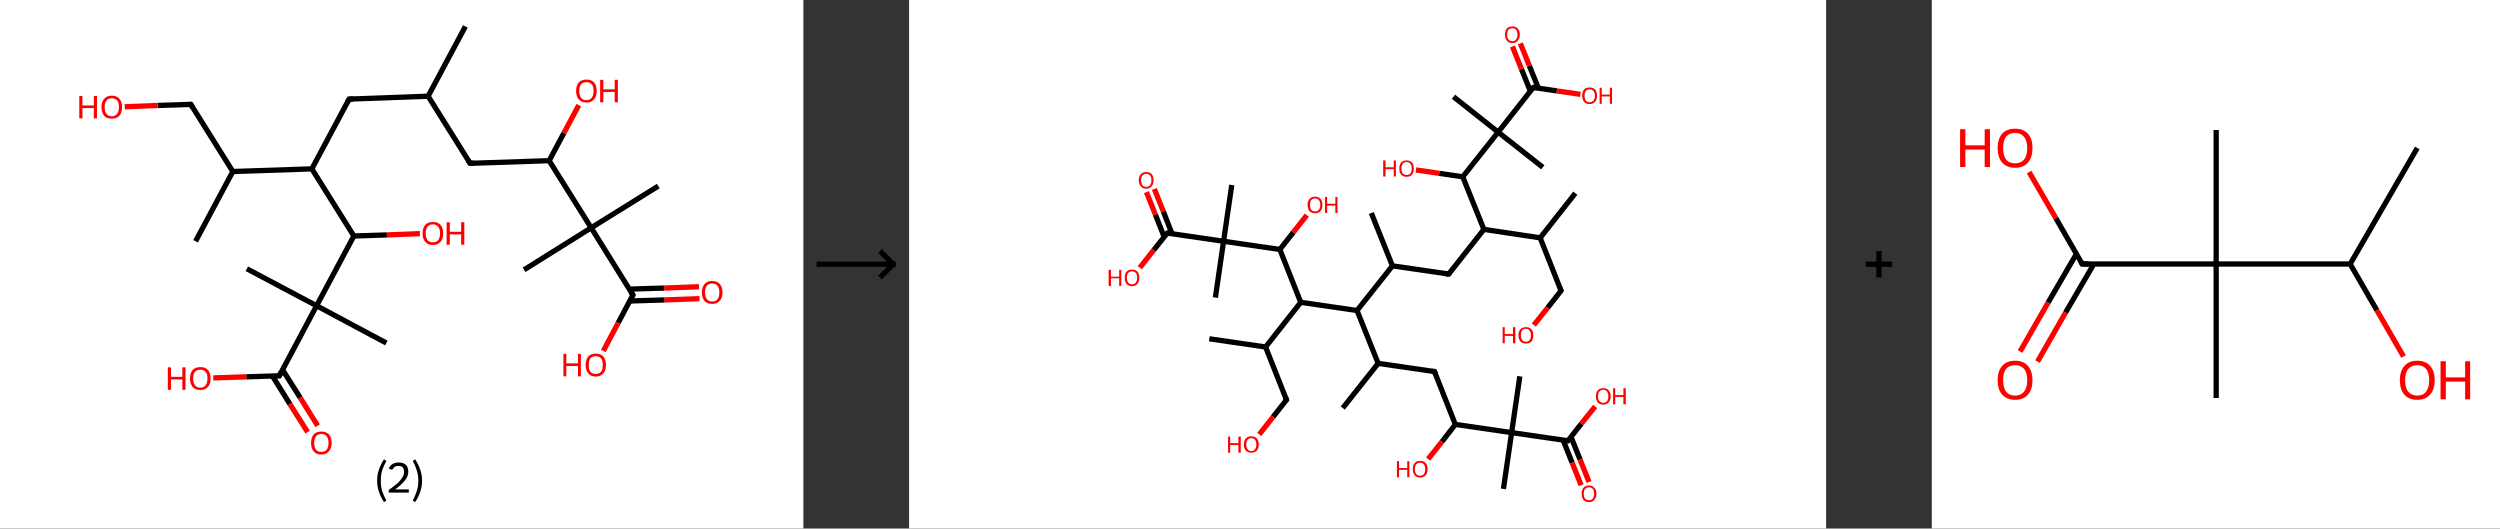 <?xml version='1.0' encoding='ASCII' standalone='yes'?>
<svg xmlns="http://www.w3.org/2000/svg" xmlns:xlink="http://www.w3.org/1999/xlink" version="1.1" width="946.0px" viewBox="0 0 946.0 200.0" height="200.0px">
  <rect x="0" y="0" width="946.0" height="200.0" fill="#333333" stroke="none"/>
  <g>
    <g transform="translate(0, 0) scale(1 1) "><!-- END OF HEADER -->
<rect style="opacity:1.0;fill:#FFFFFF;stroke:none" width="304.0" height="200.0" x="0.0" y="0.0"> </rect>
<path class="bond-0 atom-0 atom-1" d="M 176.1,10.0 L 162.0,36.4" style="fill:none;fill-rule:evenodd;stroke:#000000;stroke-width:2.0px;stroke-linecap:butt;stroke-linejoin:miter;stroke-opacity:1"/>
<path class="bond-1 atom-1 atom-2" d="M 162.0,36.4 L 132.1,37.5" style="fill:none;fill-rule:evenodd;stroke:#000000;stroke-width:2.0px;stroke-linecap:butt;stroke-linejoin:miter;stroke-opacity:1"/>
<path class="bond-2 atom-2 atom-3" d="M 132.1,37.5 L 118.0,63.9" style="fill:none;fill-rule:evenodd;stroke:#000000;stroke-width:2.0px;stroke-linecap:butt;stroke-linejoin:miter;stroke-opacity:1"/>
<path class="bond-3 atom-3 atom-4" d="M 118.0,63.9 L 88.1,64.9" style="fill:none;fill-rule:evenodd;stroke:#000000;stroke-width:2.0px;stroke-linecap:butt;stroke-linejoin:miter;stroke-opacity:1"/>
<path class="bond-4 atom-4 atom-5" d="M 88.1,64.9 L 74.0,91.3" style="fill:none;fill-rule:evenodd;stroke:#000000;stroke-width:2.0px;stroke-linecap:butt;stroke-linejoin:miter;stroke-opacity:1"/>
<path class="bond-5 atom-4 atom-6" d="M 88.1,64.9 L 72.2,39.5" style="fill:none;fill-rule:evenodd;stroke:#000000;stroke-width:2.0px;stroke-linecap:butt;stroke-linejoin:miter;stroke-opacity:1"/>
<path class="bond-6 atom-6 atom-7" d="M 72.2,39.5 L 59.7,39.9" style="fill:none;fill-rule:evenodd;stroke:#000000;stroke-width:2.0px;stroke-linecap:butt;stroke-linejoin:miter;stroke-opacity:1"/>
<path class="bond-6 atom-6 atom-7" d="M 59.7,39.9 L 47.2,40.4" style="fill:none;fill-rule:evenodd;stroke:#FF0000;stroke-width:2.0px;stroke-linecap:butt;stroke-linejoin:miter;stroke-opacity:1"/>
<path class="bond-7 atom-3 atom-8" d="M 118.0,63.9 L 133.9,89.3" style="fill:none;fill-rule:evenodd;stroke:#000000;stroke-width:2.0px;stroke-linecap:butt;stroke-linejoin:miter;stroke-opacity:1"/>
<path class="bond-8 atom-8 atom-9" d="M 133.9,89.3 L 146.4,88.9" style="fill:none;fill-rule:evenodd;stroke:#000000;stroke-width:2.0px;stroke-linecap:butt;stroke-linejoin:miter;stroke-opacity:1"/>
<path class="bond-8 atom-8 atom-9" d="M 146.4,88.9 L 158.9,88.4" style="fill:none;fill-rule:evenodd;stroke:#FF0000;stroke-width:2.0px;stroke-linecap:butt;stroke-linejoin:miter;stroke-opacity:1"/>
<path class="bond-9 atom-8 atom-10" d="M 133.9,89.3 L 119.8,115.7" style="fill:none;fill-rule:evenodd;stroke:#000000;stroke-width:2.0px;stroke-linecap:butt;stroke-linejoin:miter;stroke-opacity:1"/>
<path class="bond-10 atom-10 atom-11" d="M 119.8,115.7 L 93.4,101.7" style="fill:none;fill-rule:evenodd;stroke:#000000;stroke-width:2.0px;stroke-linecap:butt;stroke-linejoin:miter;stroke-opacity:1"/>
<path class="bond-11 atom-10 atom-12" d="M 119.8,115.7 L 146.2,129.8" style="fill:none;fill-rule:evenodd;stroke:#000000;stroke-width:2.0px;stroke-linecap:butt;stroke-linejoin:miter;stroke-opacity:1"/>
<path class="bond-12 atom-10 atom-13" d="M 119.8,115.7 L 105.7,142.2" style="fill:none;fill-rule:evenodd;stroke:#000000;stroke-width:2.0px;stroke-linecap:butt;stroke-linejoin:miter;stroke-opacity:1"/>
<path class="bond-13 atom-13 atom-14" d="M 103.1,142.3 L 109.7,152.9" style="fill:none;fill-rule:evenodd;stroke:#000000;stroke-width:2.0px;stroke-linecap:butt;stroke-linejoin:miter;stroke-opacity:1"/>
<path class="bond-13 atom-13 atom-14" d="M 109.7,152.9 L 116.4,163.5" style="fill:none;fill-rule:evenodd;stroke:#FF0000;stroke-width:2.0px;stroke-linecap:butt;stroke-linejoin:miter;stroke-opacity:1"/>
<path class="bond-13 atom-13 atom-14" d="M 106.9,139.9 L 113.6,150.5" style="fill:none;fill-rule:evenodd;stroke:#000000;stroke-width:2.0px;stroke-linecap:butt;stroke-linejoin:miter;stroke-opacity:1"/>
<path class="bond-13 atom-13 atom-14" d="M 113.6,150.5 L 120.2,161.1" style="fill:none;fill-rule:evenodd;stroke:#FF0000;stroke-width:2.0px;stroke-linecap:butt;stroke-linejoin:miter;stroke-opacity:1"/>
<path class="bond-14 atom-13 atom-15" d="M 105.7,142.2 L 93.2,142.6" style="fill:none;fill-rule:evenodd;stroke:#000000;stroke-width:2.0px;stroke-linecap:butt;stroke-linejoin:miter;stroke-opacity:1"/>
<path class="bond-14 atom-13 atom-15" d="M 93.2,142.6 L 80.7,143.0" style="fill:none;fill-rule:evenodd;stroke:#FF0000;stroke-width:2.0px;stroke-linecap:butt;stroke-linejoin:miter;stroke-opacity:1"/>
<path class="bond-15 atom-1 atom-16" d="M 162.0,36.4 L 177.9,61.8" style="fill:none;fill-rule:evenodd;stroke:#000000;stroke-width:2.0px;stroke-linecap:butt;stroke-linejoin:miter;stroke-opacity:1"/>
<path class="bond-16 atom-16 atom-17" d="M 177.9,61.8 L 207.8,60.8" style="fill:none;fill-rule:evenodd;stroke:#000000;stroke-width:2.0px;stroke-linecap:butt;stroke-linejoin:miter;stroke-opacity:1"/>
<path class="bond-17 atom-17 atom-18" d="M 207.8,60.8 L 213.4,50.3" style="fill:none;fill-rule:evenodd;stroke:#000000;stroke-width:2.0px;stroke-linecap:butt;stroke-linejoin:miter;stroke-opacity:1"/>
<path class="bond-17 atom-17 atom-18" d="M 213.4,50.3 L 219.0,39.8" style="fill:none;fill-rule:evenodd;stroke:#FF0000;stroke-width:2.0px;stroke-linecap:butt;stroke-linejoin:miter;stroke-opacity:1"/>
<path class="bond-18 atom-17 atom-19" d="M 207.8,60.8 L 223.7,86.2" style="fill:none;fill-rule:evenodd;stroke:#000000;stroke-width:2.0px;stroke-linecap:butt;stroke-linejoin:miter;stroke-opacity:1"/>
<path class="bond-19 atom-19 atom-20" d="M 223.7,86.2 L 198.3,102.1" style="fill:none;fill-rule:evenodd;stroke:#000000;stroke-width:2.0px;stroke-linecap:butt;stroke-linejoin:miter;stroke-opacity:1"/>
<path class="bond-20 atom-19 atom-21" d="M 223.7,86.2 L 249.1,70.4" style="fill:none;fill-rule:evenodd;stroke:#000000;stroke-width:2.0px;stroke-linecap:butt;stroke-linejoin:miter;stroke-opacity:1"/>
<path class="bond-21 atom-19 atom-22" d="M 223.7,86.2 L 239.5,111.6" style="fill:none;fill-rule:evenodd;stroke:#000000;stroke-width:2.0px;stroke-linecap:butt;stroke-linejoin:miter;stroke-opacity:1"/>
<path class="bond-22 atom-22 atom-23" d="M 238.3,113.9 L 251.5,113.5" style="fill:none;fill-rule:evenodd;stroke:#000000;stroke-width:2.0px;stroke-linecap:butt;stroke-linejoin:miter;stroke-opacity:1"/>
<path class="bond-22 atom-22 atom-23" d="M 251.5,113.5 L 264.7,113.0" style="fill:none;fill-rule:evenodd;stroke:#FF0000;stroke-width:2.0px;stroke-linecap:butt;stroke-linejoin:miter;stroke-opacity:1"/>
<path class="bond-22 atom-22 atom-23" d="M 238.2,109.4 L 251.3,109.0" style="fill:none;fill-rule:evenodd;stroke:#000000;stroke-width:2.0px;stroke-linecap:butt;stroke-linejoin:miter;stroke-opacity:1"/>
<path class="bond-22 atom-22 atom-23" d="M 251.3,109.0 L 264.5,108.5" style="fill:none;fill-rule:evenodd;stroke:#FF0000;stroke-width:2.0px;stroke-linecap:butt;stroke-linejoin:miter;stroke-opacity:1"/>
<path class="bond-23 atom-22 atom-24" d="M 239.5,111.6 L 233.9,122.2" style="fill:none;fill-rule:evenodd;stroke:#000000;stroke-width:2.0px;stroke-linecap:butt;stroke-linejoin:miter;stroke-opacity:1"/>
<path class="bond-23 atom-22 atom-24" d="M 233.9,122.2 L 228.3,132.8" style="fill:none;fill-rule:evenodd;stroke:#FF0000;stroke-width:2.0px;stroke-linecap:butt;stroke-linejoin:miter;stroke-opacity:1"/>
<path d="M 133.6,37.4 L 132.1,37.5 L 131.4,38.8" style="fill:none;stroke:#000000;stroke-width:2.0px;stroke-linecap:butt;stroke-linejoin:miter;stroke-opacity:1;"/>
<path d="M 73.0,40.8 L 72.2,39.5 L 71.6,39.5" style="fill:none;stroke:#000000;stroke-width:2.0px;stroke-linecap:butt;stroke-linejoin:miter;stroke-opacity:1;"/>
<path d="M 106.4,140.8 L 105.7,142.2 L 105.1,142.2" style="fill:none;stroke:#000000;stroke-width:2.0px;stroke-linecap:butt;stroke-linejoin:miter;stroke-opacity:1;"/>
<path d="M 177.1,60.6 L 177.9,61.8 L 179.4,61.8" style="fill:none;stroke:#000000;stroke-width:2.0px;stroke-linecap:butt;stroke-linejoin:miter;stroke-opacity:1;"/>
<path d="M 238.7,110.4 L 239.5,111.6 L 239.2,112.2" style="fill:none;stroke:#000000;stroke-width:2.0px;stroke-linecap:butt;stroke-linejoin:miter;stroke-opacity:1;"/>
<path class="atom-7" d="M 30.0 36.3 L 31.2 36.3 L 31.2 39.9 L 35.5 39.9 L 35.5 36.3 L 36.7 36.3 L 36.7 44.8 L 35.5 44.8 L 35.5 40.9 L 31.2 40.9 L 31.2 44.8 L 30.0 44.8 L 30.0 36.3 " fill="#FF0000"/>
<path class="atom-7" d="M 38.4 40.5 Q 38.4 38.5, 39.4 37.4 Q 40.4 36.2, 42.3 36.2 Q 44.2 36.2, 45.2 37.4 Q 46.2 38.5, 46.2 40.5 Q 46.2 42.6, 45.2 43.8 Q 44.2 44.9, 42.3 44.9 Q 40.4 44.9, 39.4 43.8 Q 38.4 42.6, 38.4 40.5 M 42.3 44.0 Q 43.6 44.0, 44.3 43.1 Q 45.0 42.2, 45.0 40.5 Q 45.0 38.9, 44.3 38.0 Q 43.6 37.2, 42.3 37.2 Q 41.0 37.2, 40.3 38.0 Q 39.6 38.9, 39.6 40.5 Q 39.6 42.3, 40.3 43.1 Q 41.0 44.0, 42.3 44.0 " fill="#FF0000"/>
<path class="atom-9" d="M 159.9 88.3 Q 159.9 86.3, 160.9 85.1 Q 161.9 84.0, 163.8 84.0 Q 165.7 84.0, 166.7 85.1 Q 167.7 86.3, 167.7 88.3 Q 167.7 90.4, 166.7 91.5 Q 165.7 92.7, 163.8 92.7 Q 161.9 92.7, 160.9 91.5 Q 159.9 90.4, 159.9 88.3 M 163.8 91.7 Q 165.1 91.7, 165.8 90.9 Q 166.5 90.0, 166.5 88.3 Q 166.5 86.6, 165.8 85.8 Q 165.1 84.9, 163.8 84.9 Q 162.5 84.9, 161.8 85.8 Q 161.1 86.6, 161.1 88.3 Q 161.1 90.0, 161.8 90.9 Q 162.5 91.7, 163.8 91.7 " fill="#FF0000"/>
<path class="atom-9" d="M 169.0 84.1 L 170.2 84.1 L 170.2 87.7 L 174.5 87.7 L 174.5 84.1 L 175.7 84.1 L 175.7 92.6 L 174.5 92.6 L 174.5 88.7 L 170.2 88.7 L 170.2 92.6 L 169.0 92.6 L 169.0 84.1 " fill="#FF0000"/>
<path class="atom-14" d="M 117.7 167.6 Q 117.7 165.6, 118.7 164.4 Q 119.7 163.3, 121.6 163.3 Q 123.4 163.3, 124.5 164.4 Q 125.5 165.6, 125.5 167.6 Q 125.5 169.7, 124.4 170.8 Q 123.4 172.0, 121.6 172.0 Q 119.7 172.0, 118.7 170.8 Q 117.7 169.7, 117.7 167.6 M 121.6 171.0 Q 122.9 171.0, 123.6 170.2 Q 124.3 169.3, 124.3 167.6 Q 124.3 165.9, 123.6 165.1 Q 122.9 164.2, 121.6 164.2 Q 120.3 164.2, 119.6 165.1 Q 118.9 165.9, 118.9 167.6 Q 118.9 169.3, 119.6 170.2 Q 120.3 171.0, 121.6 171.0 " fill="#FF0000"/>
<path class="atom-15" d="M 63.5 139.0 L 64.7 139.0 L 64.7 142.6 L 69.0 142.6 L 69.0 139.0 L 70.2 139.0 L 70.2 147.5 L 69.0 147.5 L 69.0 143.6 L 64.7 143.6 L 64.7 147.5 L 63.5 147.5 L 63.5 139.0 " fill="#FF0000"/>
<path class="atom-15" d="M 71.9 143.2 Q 71.9 141.2, 72.9 140.0 Q 73.9 138.9, 75.8 138.9 Q 77.7 138.9, 78.7 140.0 Q 79.7 141.2, 79.7 143.2 Q 79.7 145.3, 78.7 146.4 Q 77.6 147.6, 75.8 147.6 Q 73.9 147.6, 72.9 146.4 Q 71.9 145.3, 71.9 143.2 M 75.8 146.7 Q 77.1 146.7, 77.8 145.8 Q 78.5 144.9, 78.5 143.2 Q 78.5 141.5, 77.8 140.7 Q 77.1 139.9, 75.8 139.9 Q 74.5 139.9, 73.8 140.7 Q 73.1 141.5, 73.1 143.2 Q 73.1 144.9, 73.8 145.8 Q 74.5 146.7, 75.8 146.7 " fill="#FF0000"/>
<path class="atom-18" d="M 218.0 34.4 Q 218.0 32.4, 219.0 31.2 Q 220.0 30.1, 221.9 30.1 Q 223.8 30.1, 224.8 31.2 Q 225.8 32.4, 225.8 34.4 Q 225.8 36.5, 224.8 37.6 Q 223.8 38.8, 221.9 38.8 Q 220.0 38.8, 219.0 37.6 Q 218.0 36.5, 218.0 34.4 M 221.9 37.9 Q 223.2 37.9, 223.9 37.0 Q 224.6 36.1, 224.6 34.4 Q 224.6 32.7, 223.9 31.9 Q 223.2 31.1, 221.9 31.1 Q 220.6 31.1, 219.9 31.9 Q 219.2 32.7, 219.2 34.4 Q 219.2 36.1, 219.9 37.0 Q 220.6 37.9, 221.9 37.9 " fill="#FF0000"/>
<path class="atom-18" d="M 227.1 30.2 L 228.3 30.2 L 228.3 33.8 L 232.6 33.8 L 232.6 30.2 L 233.8 30.2 L 233.8 38.7 L 232.6 38.7 L 232.6 34.8 L 228.3 34.8 L 228.3 38.7 L 227.1 38.7 L 227.1 30.2 " fill="#FF0000"/>
<path class="atom-23" d="M 265.6 110.7 Q 265.6 108.6, 266.6 107.5 Q 267.6 106.3, 269.5 106.3 Q 271.3 106.3, 272.4 107.5 Q 273.4 108.6, 273.4 110.7 Q 273.4 112.7, 272.3 113.9 Q 271.3 115.0, 269.5 115.0 Q 267.6 115.0, 266.6 113.9 Q 265.6 112.7, 265.6 110.7 M 269.5 114.1 Q 270.8 114.1, 271.5 113.2 Q 272.2 112.4, 272.2 110.7 Q 272.2 109.0, 271.5 108.1 Q 270.8 107.3, 269.5 107.3 Q 268.2 107.3, 267.5 108.1 Q 266.8 109.0, 266.8 110.7 Q 266.8 112.4, 267.5 113.2 Q 268.2 114.1, 269.5 114.1 " fill="#FF0000"/>
<path class="atom-24" d="M 213.2 133.9 L 214.3 133.9 L 214.3 137.5 L 218.7 137.5 L 218.7 133.9 L 219.8 133.9 L 219.8 142.4 L 218.7 142.4 L 218.7 138.5 L 214.3 138.5 L 214.3 142.4 L 213.2 142.4 L 213.2 133.9 " fill="#FF0000"/>
<path class="atom-24" d="M 221.6 138.1 Q 221.6 136.1, 222.6 134.9 Q 223.6 133.8, 225.4 133.8 Q 227.3 133.8, 228.3 134.9 Q 229.3 136.1, 229.3 138.1 Q 229.3 140.2, 228.3 141.3 Q 227.3 142.5, 225.4 142.5 Q 223.6 142.5, 222.6 141.3 Q 221.6 140.2, 221.6 138.1 M 225.4 141.5 Q 226.7 141.5, 227.4 140.7 Q 228.1 139.8, 228.1 138.1 Q 228.1 136.4, 227.4 135.6 Q 226.7 134.8, 225.4 134.8 Q 224.2 134.8, 223.4 135.6 Q 222.8 136.4, 222.8 138.1 Q 222.8 139.8, 223.4 140.7 Q 224.2 141.5, 225.4 141.5 " fill="#FF0000"/>
<path class="legend" d="M 142.7 181.9 Q 142.7 179.6, 143.4 177.7 Q 144.0 175.8, 145.3 173.8 L 146.2 174.4 Q 145.2 176.3, 144.6 178.0 Q 144.1 179.7, 144.1 181.9 Q 144.1 184.0, 144.6 185.8 Q 145.2 187.5, 146.2 189.4 L 145.3 190.0 Q 144.0 188.0, 143.4 186.1 Q 142.7 184.2, 142.7 181.9 " fill="#000000"/>
<path class="legend" d="M 147.1 177.3 Q 147.6 176.2, 148.5 175.6 Q 149.5 175.0, 150.9 175.0 Q 152.6 175.0, 153.6 175.9 Q 154.5 176.8, 154.5 178.5 Q 154.5 180.2, 153.3 181.7 Q 152.1 183.3, 149.5 185.2 L 154.7 185.2 L 154.7 186.4 L 147.1 186.4 L 147.1 185.4 Q 149.2 183.9, 150.5 182.8 Q 151.7 181.6, 152.3 180.6 Q 152.9 179.6, 152.9 178.6 Q 152.9 177.5, 152.4 176.9 Q 151.9 176.3, 150.9 176.3 Q 150.0 176.3, 149.4 176.6 Q 148.8 177.0, 148.4 177.8 L 147.1 177.3 " fill="#000000"/>
<path class="legend" d="M 159.7 181.9 Q 159.7 184.2, 159.0 186.1 Q 158.4 188.0, 157.1 190.0 L 156.2 189.4 Q 157.2 187.5, 157.7 185.8 Q 158.3 184.0, 158.3 181.9 Q 158.3 179.7, 157.7 178.0 Q 157.2 176.3, 156.2 174.4 L 157.1 173.8 Q 158.4 175.8, 159.0 177.7 Q 159.7 179.6, 159.7 181.9 " fill="#000000"/>
</g>
    <g transform="translate(304.0, 0) scale(1 1) "><line x1="5" y1="100" x2="35" y2="100" style="stroke:rgb(0,0,0);stroke-width:2"/>
  <line x1="34" y1="100" x2="29" y2="95" style="stroke:rgb(0,0,0);stroke-width:2"/>
  <line x1="34" y1="100" x2="29" y2="105" style="stroke:rgb(0,0,0);stroke-width:2"/>
</g>
    <g transform="translate(344.0, 0) scale(1 1) "><!-- END OF HEADER -->
<rect style="opacity:1.0;fill:#FFFFFF;stroke:none" width="347.0" height="200.0" x="0.0" y="0.0"> </rect>
<path class="bond-0 atom-0 atom-1" d="M 252.1,73.1 L 238.8,90.0" style="fill:none;fill-rule:evenodd;stroke:#000000;stroke-width:2.0px;stroke-linecap:butt;stroke-linejoin:miter;stroke-opacity:1"/>
<path class="bond-1 atom-1 atom-2" d="M 238.8,90.0 L 246.7,110.0" style="fill:none;fill-rule:evenodd;stroke:#000000;stroke-width:2.0px;stroke-linecap:butt;stroke-linejoin:miter;stroke-opacity:1"/>
<path class="bond-2 atom-2 atom-3" d="M 246.7,110.0 L 241.6,116.5" style="fill:none;fill-rule:evenodd;stroke:#000000;stroke-width:2.0px;stroke-linecap:butt;stroke-linejoin:miter;stroke-opacity:1"/>
<path class="bond-2 atom-2 atom-3" d="M 241.6,116.5 L 236.4,123.0" style="fill:none;fill-rule:evenodd;stroke:#FF0000;stroke-width:2.0px;stroke-linecap:butt;stroke-linejoin:miter;stroke-opacity:1"/>
<path class="bond-3 atom-1 atom-4" d="M 238.8,90.0 L 217.5,86.8" style="fill:none;fill-rule:evenodd;stroke:#000000;stroke-width:2.0px;stroke-linecap:butt;stroke-linejoin:miter;stroke-opacity:1"/>
<path class="bond-4 atom-4 atom-5" d="M 217.5,86.8 L 204.2,103.7" style="fill:none;fill-rule:evenodd;stroke:#000000;stroke-width:2.0px;stroke-linecap:butt;stroke-linejoin:miter;stroke-opacity:1"/>
<path class="bond-5 atom-5 atom-6" d="M 204.2,103.7 L 182.9,100.6" style="fill:none;fill-rule:evenodd;stroke:#000000;stroke-width:2.0px;stroke-linecap:butt;stroke-linejoin:miter;stroke-opacity:1"/>
<path class="bond-6 atom-6 atom-7" d="M 182.9,100.6 L 174.9,80.6" style="fill:none;fill-rule:evenodd;stroke:#000000;stroke-width:2.0px;stroke-linecap:butt;stroke-linejoin:miter;stroke-opacity:1"/>
<path class="bond-7 atom-6 atom-8" d="M 182.9,100.6 L 169.5,117.5" style="fill:none;fill-rule:evenodd;stroke:#000000;stroke-width:2.0px;stroke-linecap:butt;stroke-linejoin:miter;stroke-opacity:1"/>
<path class="bond-8 atom-8 atom-9" d="M 169.5,117.5 L 177.5,137.5" style="fill:none;fill-rule:evenodd;stroke:#000000;stroke-width:2.0px;stroke-linecap:butt;stroke-linejoin:miter;stroke-opacity:1"/>
<path class="bond-9 atom-9 atom-10" d="M 177.5,137.5 L 164.1,154.4" style="fill:none;fill-rule:evenodd;stroke:#000000;stroke-width:2.0px;stroke-linecap:butt;stroke-linejoin:miter;stroke-opacity:1"/>
<path class="bond-10 atom-9 atom-11" d="M 177.5,137.5 L 198.8,140.6" style="fill:none;fill-rule:evenodd;stroke:#000000;stroke-width:2.0px;stroke-linecap:butt;stroke-linejoin:miter;stroke-opacity:1"/>
<path class="bond-11 atom-11 atom-12" d="M 198.8,140.6 L 206.7,160.6" style="fill:none;fill-rule:evenodd;stroke:#000000;stroke-width:2.0px;stroke-linecap:butt;stroke-linejoin:miter;stroke-opacity:1"/>
<path class="bond-12 atom-12 atom-13" d="M 206.7,160.6 L 201.6,167.2" style="fill:none;fill-rule:evenodd;stroke:#000000;stroke-width:2.0px;stroke-linecap:butt;stroke-linejoin:miter;stroke-opacity:1"/>
<path class="bond-12 atom-12 atom-13" d="M 201.6,167.2 L 196.4,173.7" style="fill:none;fill-rule:evenodd;stroke:#FF0000;stroke-width:2.0px;stroke-linecap:butt;stroke-linejoin:miter;stroke-opacity:1"/>
<path class="bond-13 atom-12 atom-14" d="M 206.7,160.6 L 228.0,163.7" style="fill:none;fill-rule:evenodd;stroke:#000000;stroke-width:2.0px;stroke-linecap:butt;stroke-linejoin:miter;stroke-opacity:1"/>
<path class="bond-14 atom-14 atom-15" d="M 228.0,163.7 L 231.1,142.4" style="fill:none;fill-rule:evenodd;stroke:#000000;stroke-width:2.0px;stroke-linecap:butt;stroke-linejoin:miter;stroke-opacity:1"/>
<path class="bond-15 atom-14 atom-16" d="M 228.0,163.7 L 224.9,185.0" style="fill:none;fill-rule:evenodd;stroke:#000000;stroke-width:2.0px;stroke-linecap:butt;stroke-linejoin:miter;stroke-opacity:1"/>
<path class="bond-16 atom-14 atom-17" d="M 228.0,163.7 L 249.3,166.8" style="fill:none;fill-rule:evenodd;stroke:#000000;stroke-width:2.0px;stroke-linecap:butt;stroke-linejoin:miter;stroke-opacity:1"/>
<path class="bond-17 atom-17 atom-18" d="M 247.5,166.6 L 250.9,175.1" style="fill:none;fill-rule:evenodd;stroke:#000000;stroke-width:2.0px;stroke-linecap:butt;stroke-linejoin:miter;stroke-opacity:1"/>
<path class="bond-17 atom-17 atom-18" d="M 250.9,175.1 L 254.3,183.6" style="fill:none;fill-rule:evenodd;stroke:#FF0000;stroke-width:2.0px;stroke-linecap:butt;stroke-linejoin:miter;stroke-opacity:1"/>
<path class="bond-17 atom-17 atom-18" d="M 250.5,165.4 L 253.9,173.9" style="fill:none;fill-rule:evenodd;stroke:#000000;stroke-width:2.0px;stroke-linecap:butt;stroke-linejoin:miter;stroke-opacity:1"/>
<path class="bond-17 atom-17 atom-18" d="M 253.9,173.9 L 257.3,182.4" style="fill:none;fill-rule:evenodd;stroke:#FF0000;stroke-width:2.0px;stroke-linecap:butt;stroke-linejoin:miter;stroke-opacity:1"/>
<path class="bond-18 atom-17 atom-19" d="M 249.3,166.8 L 254.4,160.3" style="fill:none;fill-rule:evenodd;stroke:#000000;stroke-width:2.0px;stroke-linecap:butt;stroke-linejoin:miter;stroke-opacity:1"/>
<path class="bond-18 atom-17 atom-19" d="M 254.4,160.3 L 259.6,153.8" style="fill:none;fill-rule:evenodd;stroke:#FF0000;stroke-width:2.0px;stroke-linecap:butt;stroke-linejoin:miter;stroke-opacity:1"/>
<path class="bond-19 atom-8 atom-20" d="M 169.5,117.5 L 148.2,114.4" style="fill:none;fill-rule:evenodd;stroke:#000000;stroke-width:2.0px;stroke-linecap:butt;stroke-linejoin:miter;stroke-opacity:1"/>
<path class="bond-20 atom-20 atom-21" d="M 148.2,114.4 L 134.9,131.3" style="fill:none;fill-rule:evenodd;stroke:#000000;stroke-width:2.0px;stroke-linecap:butt;stroke-linejoin:miter;stroke-opacity:1"/>
<path class="bond-21 atom-21 atom-22" d="M 134.9,131.3 L 113.6,128.2" style="fill:none;fill-rule:evenodd;stroke:#000000;stroke-width:2.0px;stroke-linecap:butt;stroke-linejoin:miter;stroke-opacity:1"/>
<path class="bond-22 atom-21 atom-23" d="M 134.9,131.3 L 142.8,151.3" style="fill:none;fill-rule:evenodd;stroke:#000000;stroke-width:2.0px;stroke-linecap:butt;stroke-linejoin:miter;stroke-opacity:1"/>
<path class="bond-23 atom-23 atom-24" d="M 142.8,151.3 L 137.7,157.8" style="fill:none;fill-rule:evenodd;stroke:#000000;stroke-width:2.0px;stroke-linecap:butt;stroke-linejoin:miter;stroke-opacity:1"/>
<path class="bond-23 atom-23 atom-24" d="M 137.7,157.8 L 132.5,164.4" style="fill:none;fill-rule:evenodd;stroke:#FF0000;stroke-width:2.0px;stroke-linecap:butt;stroke-linejoin:miter;stroke-opacity:1"/>
<path class="bond-24 atom-20 atom-25" d="M 148.2,114.4 L 140.3,94.4" style="fill:none;fill-rule:evenodd;stroke:#000000;stroke-width:2.0px;stroke-linecap:butt;stroke-linejoin:miter;stroke-opacity:1"/>
<path class="bond-25 atom-25 atom-26" d="M 140.3,94.4 L 145.4,87.9" style="fill:none;fill-rule:evenodd;stroke:#000000;stroke-width:2.0px;stroke-linecap:butt;stroke-linejoin:miter;stroke-opacity:1"/>
<path class="bond-25 atom-25 atom-26" d="M 145.4,87.9 L 150.5,81.4" style="fill:none;fill-rule:evenodd;stroke:#FF0000;stroke-width:2.0px;stroke-linecap:butt;stroke-linejoin:miter;stroke-opacity:1"/>
<path class="bond-26 atom-25 atom-27" d="M 140.3,94.4 L 119.0,91.3" style="fill:none;fill-rule:evenodd;stroke:#000000;stroke-width:2.0px;stroke-linecap:butt;stroke-linejoin:miter;stroke-opacity:1"/>
<path class="bond-27 atom-27 atom-28" d="M 119.0,91.3 L 115.9,112.6" style="fill:none;fill-rule:evenodd;stroke:#000000;stroke-width:2.0px;stroke-linecap:butt;stroke-linejoin:miter;stroke-opacity:1"/>
<path class="bond-28 atom-27 atom-29" d="M 119.0,91.3 L 122.1,70.0" style="fill:none;fill-rule:evenodd;stroke:#000000;stroke-width:2.0px;stroke-linecap:butt;stroke-linejoin:miter;stroke-opacity:1"/>
<path class="bond-29 atom-27 atom-30" d="M 119.0,91.3 L 97.7,88.2" style="fill:none;fill-rule:evenodd;stroke:#000000;stroke-width:2.0px;stroke-linecap:butt;stroke-linejoin:miter;stroke-opacity:1"/>
<path class="bond-30 atom-30 atom-31" d="M 99.5,88.5 L 96.2,80.0" style="fill:none;fill-rule:evenodd;stroke:#000000;stroke-width:2.0px;stroke-linecap:butt;stroke-linejoin:miter;stroke-opacity:1"/>
<path class="bond-30 atom-30 atom-31" d="M 96.2,80.0 L 92.8,71.5" style="fill:none;fill-rule:evenodd;stroke:#FF0000;stroke-width:2.0px;stroke-linecap:butt;stroke-linejoin:miter;stroke-opacity:1"/>
<path class="bond-30 atom-30 atom-31" d="M 96.5,89.6 L 93.2,81.2" style="fill:none;fill-rule:evenodd;stroke:#000000;stroke-width:2.0px;stroke-linecap:butt;stroke-linejoin:miter;stroke-opacity:1"/>
<path class="bond-30 atom-30 atom-31" d="M 93.2,81.2 L 89.8,72.7" style="fill:none;fill-rule:evenodd;stroke:#FF0000;stroke-width:2.0px;stroke-linecap:butt;stroke-linejoin:miter;stroke-opacity:1"/>
<path class="bond-31 atom-30 atom-32" d="M 97.7,88.2 L 92.5,94.7" style="fill:none;fill-rule:evenodd;stroke:#000000;stroke-width:2.0px;stroke-linecap:butt;stroke-linejoin:miter;stroke-opacity:1"/>
<path class="bond-31 atom-30 atom-32" d="M 92.5,94.7 L 87.3,101.3" style="fill:none;fill-rule:evenodd;stroke:#FF0000;stroke-width:2.0px;stroke-linecap:butt;stroke-linejoin:miter;stroke-opacity:1"/>
<path class="bond-32 atom-4 atom-33" d="M 217.5,86.8 L 209.5,66.9" style="fill:none;fill-rule:evenodd;stroke:#000000;stroke-width:2.0px;stroke-linecap:butt;stroke-linejoin:miter;stroke-opacity:1"/>
<path class="bond-33 atom-33 atom-34" d="M 209.5,66.9 L 200.6,65.6" style="fill:none;fill-rule:evenodd;stroke:#000000;stroke-width:2.0px;stroke-linecap:butt;stroke-linejoin:miter;stroke-opacity:1"/>
<path class="bond-33 atom-33 atom-34" d="M 200.6,65.6 L 191.8,64.3" style="fill:none;fill-rule:evenodd;stroke:#FF0000;stroke-width:2.0px;stroke-linecap:butt;stroke-linejoin:miter;stroke-opacity:1"/>
<path class="bond-34 atom-33 atom-35" d="M 209.5,66.9 L 222.9,50.0" style="fill:none;fill-rule:evenodd;stroke:#000000;stroke-width:2.0px;stroke-linecap:butt;stroke-linejoin:miter;stroke-opacity:1"/>
<path class="bond-35 atom-35 atom-36" d="M 222.9,50.0 L 206.0,36.6" style="fill:none;fill-rule:evenodd;stroke:#000000;stroke-width:2.0px;stroke-linecap:butt;stroke-linejoin:miter;stroke-opacity:1"/>
<path class="bond-36 atom-35 atom-37" d="M 222.9,50.0 L 239.8,63.3" style="fill:none;fill-rule:evenodd;stroke:#000000;stroke-width:2.0px;stroke-linecap:butt;stroke-linejoin:miter;stroke-opacity:1"/>
<path class="bond-37 atom-35 atom-38" d="M 222.9,50.0 L 236.2,33.1" style="fill:none;fill-rule:evenodd;stroke:#000000;stroke-width:2.0px;stroke-linecap:butt;stroke-linejoin:miter;stroke-opacity:1"/>
<path class="bond-38 atom-38 atom-39" d="M 238.1,33.3 L 234.7,24.9" style="fill:none;fill-rule:evenodd;stroke:#000000;stroke-width:2.0px;stroke-linecap:butt;stroke-linejoin:miter;stroke-opacity:1"/>
<path class="bond-38 atom-38 atom-39" d="M 234.7,24.9 L 231.3,16.4" style="fill:none;fill-rule:evenodd;stroke:#FF0000;stroke-width:2.0px;stroke-linecap:butt;stroke-linejoin:miter;stroke-opacity:1"/>
<path class="bond-38 atom-38 atom-39" d="M 235.1,34.5 L 231.7,26.1" style="fill:none;fill-rule:evenodd;stroke:#000000;stroke-width:2.0px;stroke-linecap:butt;stroke-linejoin:miter;stroke-opacity:1"/>
<path class="bond-38 atom-38 atom-39" d="M 231.7,26.1 L 228.3,17.6" style="fill:none;fill-rule:evenodd;stroke:#FF0000;stroke-width:2.0px;stroke-linecap:butt;stroke-linejoin:miter;stroke-opacity:1"/>
<path class="bond-39 atom-38 atom-40" d="M 236.2,33.1 L 245.1,34.4" style="fill:none;fill-rule:evenodd;stroke:#000000;stroke-width:2.0px;stroke-linecap:butt;stroke-linejoin:miter;stroke-opacity:1"/>
<path class="bond-39 atom-38 atom-40" d="M 245.1,34.4 L 254.0,35.7" style="fill:none;fill-rule:evenodd;stroke:#FF0000;stroke-width:2.0px;stroke-linecap:butt;stroke-linejoin:miter;stroke-opacity:1"/>
<path d="M 246.3,109.0 L 246.7,110.0 L 246.5,110.3" style="fill:none;stroke:#000000;stroke-width:2.0px;stroke-linecap:butt;stroke-linejoin:miter;stroke-opacity:1;"/>
<path d="M 204.8,102.9 L 204.2,103.7 L 203.1,103.6" style="fill:none;stroke:#000000;stroke-width:2.0px;stroke-linecap:butt;stroke-linejoin:miter;stroke-opacity:1;"/>
<path d="M 197.7,140.5 L 198.8,140.6 L 199.2,141.6" style="fill:none;stroke:#000000;stroke-width:2.0px;stroke-linecap:butt;stroke-linejoin:miter;stroke-opacity:1;"/>
<path d="M 248.2,166.7 L 249.3,166.8 L 249.6,166.5" style="fill:none;stroke:#000000;stroke-width:2.0px;stroke-linecap:butt;stroke-linejoin:miter;stroke-opacity:1;"/>
<path d="M 142.4,150.3 L 142.8,151.3 L 142.6,151.6" style="fill:none;stroke:#000000;stroke-width:2.0px;stroke-linecap:butt;stroke-linejoin:miter;stroke-opacity:1;"/>
<path d="M 98.8,88.3 L 97.7,88.2 L 97.4,88.5" style="fill:none;stroke:#000000;stroke-width:2.0px;stroke-linecap:butt;stroke-linejoin:miter;stroke-opacity:1;"/>
<path d="M 235.6,33.9 L 236.2,33.1 L 236.7,33.1" style="fill:none;stroke:#000000;stroke-width:2.0px;stroke-linecap:butt;stroke-linejoin:miter;stroke-opacity:1;"/>
<path class="atom-3" d="M 224.6 123.8 L 225.4 123.8 L 225.4 126.4 L 228.5 126.4 L 228.5 123.8 L 229.4 123.8 L 229.4 129.9 L 228.5 129.9 L 228.5 127.1 L 225.4 127.1 L 225.4 129.9 L 224.6 129.9 L 224.6 123.8 " fill="#FF0000"/>
<path class="atom-3" d="M 230.6 126.9 Q 230.6 125.4, 231.3 124.6 Q 232.1 123.8, 233.4 123.8 Q 234.8 123.8, 235.5 124.6 Q 236.2 125.4, 236.2 126.9 Q 236.2 128.3, 235.5 129.2 Q 234.7 130.0, 233.4 130.0 Q 232.1 130.0, 231.3 129.2 Q 230.6 128.3, 230.6 126.9 M 233.4 129.3 Q 234.3 129.3, 234.8 128.7 Q 235.3 128.1, 235.3 126.9 Q 235.3 125.7, 234.8 125.1 Q 234.3 124.4, 233.4 124.4 Q 232.5 124.4, 232.0 125.0 Q 231.5 125.6, 231.5 126.9 Q 231.5 128.1, 232.0 128.7 Q 232.5 129.3, 233.4 129.3 " fill="#FF0000"/>
<path class="atom-13" d="M 184.6 174.5 L 185.4 174.5 L 185.4 177.1 L 188.5 177.1 L 188.5 174.5 L 189.3 174.5 L 189.3 180.6 L 188.5 180.6 L 188.5 177.8 L 185.4 177.8 L 185.4 180.6 L 184.6 180.6 L 184.6 174.5 " fill="#FF0000"/>
<path class="atom-13" d="M 190.6 177.5 Q 190.6 176.1, 191.3 175.2 Q 192.0 174.4, 193.4 174.4 Q 194.7 174.4, 195.5 175.2 Q 196.2 176.1, 196.2 177.5 Q 196.2 179.0, 195.5 179.8 Q 194.7 180.7, 193.4 180.7 Q 192.0 180.7, 191.3 179.8 Q 190.6 179.0, 190.6 177.5 M 193.4 180.0 Q 194.3 180.0, 194.8 179.4 Q 195.3 178.7, 195.3 177.5 Q 195.3 176.3, 194.8 175.7 Q 194.3 175.1, 193.4 175.1 Q 192.5 175.1, 191.9 175.7 Q 191.4 176.3, 191.4 177.5 Q 191.4 178.7, 191.9 179.4 Q 192.5 180.0, 193.4 180.0 " fill="#FF0000"/>
<path class="atom-18" d="M 254.5 186.8 Q 254.5 185.4, 255.2 184.6 Q 255.9 183.7, 257.3 183.7 Q 258.6 183.7, 259.3 184.6 Q 260.1 185.4, 260.1 186.8 Q 260.1 188.3, 259.3 189.2 Q 258.6 190.0, 257.3 190.0 Q 255.9 190.0, 255.2 189.2 Q 254.5 188.3, 254.5 186.8 M 257.3 189.3 Q 258.2 189.3, 258.7 188.7 Q 259.2 188.1, 259.2 186.8 Q 259.2 185.6, 258.7 185.0 Q 258.2 184.4, 257.3 184.4 Q 256.3 184.4, 255.8 185.0 Q 255.3 185.6, 255.3 186.8 Q 255.3 188.1, 255.8 188.7 Q 256.3 189.3, 257.3 189.3 " fill="#FF0000"/>
<path class="atom-19" d="M 259.9 150.0 Q 259.9 148.5, 260.6 147.7 Q 261.3 146.9, 262.7 146.9 Q 264.0 146.9, 264.7 147.7 Q 265.5 148.5, 265.5 150.0 Q 265.5 151.4, 264.7 152.3 Q 264.0 153.1, 262.7 153.1 Q 261.3 153.1, 260.6 152.3 Q 259.9 151.4, 259.9 150.0 M 262.7 152.4 Q 263.6 152.4, 264.1 151.8 Q 264.6 151.2, 264.6 150.0 Q 264.6 148.8, 264.1 148.2 Q 263.6 147.5, 262.7 147.5 Q 261.7 147.5, 261.2 148.2 Q 260.7 148.8, 260.7 150.0 Q 260.7 151.2, 261.2 151.8 Q 261.7 152.4, 262.7 152.4 " fill="#FF0000"/>
<path class="atom-19" d="M 266.4 146.9 L 267.2 146.9 L 267.2 149.5 L 270.3 149.5 L 270.3 146.9 L 271.2 146.9 L 271.2 153.0 L 270.3 153.0 L 270.3 150.2 L 267.2 150.2 L 267.2 153.0 L 266.4 153.0 L 266.4 146.9 " fill="#FF0000"/>
<path class="atom-24" d="M 120.7 165.2 L 121.5 165.2 L 121.5 167.7 L 124.6 167.7 L 124.6 165.2 L 125.5 165.2 L 125.5 171.3 L 124.6 171.3 L 124.6 168.4 L 121.5 168.4 L 121.5 171.3 L 120.7 171.3 L 120.7 165.2 " fill="#FF0000"/>
<path class="atom-24" d="M 126.7 168.2 Q 126.7 166.7, 127.4 165.9 Q 128.2 165.1, 129.5 165.1 Q 130.9 165.1, 131.6 165.9 Q 132.3 166.7, 132.3 168.2 Q 132.3 169.7, 131.6 170.5 Q 130.8 171.3, 129.5 171.3 Q 128.2 171.3, 127.4 170.5 Q 126.7 169.7, 126.7 168.2 M 129.5 170.7 Q 130.4 170.7, 130.9 170.0 Q 131.4 169.4, 131.4 168.2 Q 131.4 167.0, 130.9 166.4 Q 130.4 165.8, 129.5 165.8 Q 128.6 165.8, 128.1 166.4 Q 127.6 167.0, 127.6 168.2 Q 127.6 169.4, 128.1 170.0 Q 128.6 170.7, 129.5 170.7 " fill="#FF0000"/>
<path class="atom-26" d="M 150.8 77.5 Q 150.8 76.1, 151.5 75.3 Q 152.3 74.4, 153.6 74.4 Q 155.0 74.4, 155.7 75.3 Q 156.4 76.1, 156.4 77.5 Q 156.4 79.0, 155.7 79.9 Q 154.9 80.7, 153.6 80.7 Q 152.3 80.7, 151.5 79.9 Q 150.8 79.0, 150.8 77.5 M 153.6 80.0 Q 154.5 80.0, 155.0 79.4 Q 155.6 78.8, 155.6 77.5 Q 155.6 76.3, 155.0 75.7 Q 154.5 75.1, 153.6 75.1 Q 152.7 75.1, 152.2 75.7 Q 151.7 76.3, 151.7 77.5 Q 151.7 78.8, 152.2 79.4 Q 152.7 80.0, 153.6 80.0 " fill="#FF0000"/>
<path class="atom-26" d="M 157.4 74.5 L 158.2 74.5 L 158.2 77.1 L 161.3 77.1 L 161.3 74.5 L 162.1 74.5 L 162.1 80.6 L 161.3 80.6 L 161.3 77.8 L 158.2 77.8 L 158.2 80.6 L 157.4 80.6 L 157.4 74.5 " fill="#FF0000"/>
<path class="atom-31" d="M 86.9 68.2 Q 86.9 66.7, 87.7 65.9 Q 88.4 65.1, 89.7 65.1 Q 91.1 65.1, 91.8 65.9 Q 92.5 66.7, 92.5 68.2 Q 92.5 69.7, 91.8 70.5 Q 91.1 71.4, 89.7 71.4 Q 88.4 71.4, 87.7 70.5 Q 86.9 69.7, 86.9 68.2 M 89.7 70.7 Q 90.7 70.7, 91.2 70.1 Q 91.7 69.4, 91.7 68.2 Q 91.7 67.0, 91.2 66.4 Q 90.7 65.8, 89.7 65.8 Q 88.8 65.8, 88.3 66.4 Q 87.8 67.0, 87.8 68.2 Q 87.8 69.4, 88.3 70.1 Q 88.8 70.7, 89.7 70.7 " fill="#FF0000"/>
<path class="atom-32" d="M 75.5 102.1 L 76.4 102.1 L 76.4 104.7 L 79.5 104.7 L 79.5 102.1 L 80.3 102.1 L 80.3 108.2 L 79.5 108.2 L 79.5 105.3 L 76.4 105.3 L 76.4 108.2 L 75.5 108.2 L 75.5 102.1 " fill="#FF0000"/>
<path class="atom-32" d="M 81.6 105.1 Q 81.6 103.6, 82.3 102.8 Q 83.0 102.0, 84.3 102.0 Q 85.7 102.0, 86.4 102.8 Q 87.1 103.6, 87.1 105.1 Q 87.1 106.6, 86.4 107.4 Q 85.7 108.3, 84.3 108.3 Q 83.0 108.3, 82.3 107.4 Q 81.6 106.6, 81.6 105.1 M 84.3 107.6 Q 85.3 107.6, 85.8 106.9 Q 86.3 106.3, 86.3 105.1 Q 86.3 103.9, 85.8 103.3 Q 85.3 102.7, 84.3 102.7 Q 83.4 102.7, 82.9 103.3 Q 82.4 103.9, 82.4 105.1 Q 82.4 106.3, 82.9 106.9 Q 83.4 107.6, 84.3 107.6 " fill="#FF0000"/>
<path class="atom-34" d="M 179.4 60.7 L 180.3 60.7 L 180.3 63.3 L 183.4 63.3 L 183.4 60.7 L 184.2 60.7 L 184.2 66.8 L 183.4 66.8 L 183.4 64.0 L 180.3 64.0 L 180.3 66.8 L 179.4 66.8 L 179.4 60.7 " fill="#FF0000"/>
<path class="atom-34" d="M 185.5 63.8 Q 185.5 62.3, 186.2 61.5 Q 186.9 60.7, 188.2 60.7 Q 189.6 60.7, 190.3 61.5 Q 191.0 62.3, 191.0 63.8 Q 191.0 65.2, 190.3 66.1 Q 189.6 66.9, 188.2 66.9 Q 186.9 66.9, 186.2 66.1 Q 185.5 65.2, 185.5 63.8 M 188.2 66.2 Q 189.2 66.2, 189.7 65.6 Q 190.2 65.0, 190.2 63.8 Q 190.2 62.6, 189.7 62.0 Q 189.2 61.3, 188.2 61.3 Q 187.3 61.3, 186.8 62.0 Q 186.3 62.6, 186.3 63.8 Q 186.3 65.0, 186.8 65.6 Q 187.3 66.2, 188.2 66.2 " fill="#FF0000"/>
<path class="atom-39" d="M 225.5 13.1 Q 225.5 11.6, 226.2 10.8 Q 226.9 10.0, 228.3 10.0 Q 229.6 10.0, 230.3 10.8 Q 231.1 11.6, 231.1 13.1 Q 231.1 14.6, 230.3 15.4 Q 229.6 16.3, 228.3 16.3 Q 226.9 16.3, 226.2 15.4 Q 225.5 14.6, 225.5 13.1 M 228.3 15.6 Q 229.2 15.6, 229.7 14.9 Q 230.2 14.3, 230.2 13.1 Q 230.2 11.9, 229.7 11.3 Q 229.2 10.7, 228.3 10.7 Q 227.3 10.7, 226.8 11.3 Q 226.3 11.9, 226.3 13.1 Q 226.3 14.3, 226.8 14.9 Q 227.3 15.6, 228.3 15.6 " fill="#FF0000"/>
<path class="atom-40" d="M 254.7 36.2 Q 254.7 34.7, 255.4 33.9 Q 256.2 33.1, 257.5 33.1 Q 258.9 33.1, 259.6 33.9 Q 260.3 34.7, 260.3 36.2 Q 260.3 37.7, 259.6 38.5 Q 258.8 39.4, 257.5 39.4 Q 256.2 39.4, 255.4 38.5 Q 254.7 37.7, 254.7 36.2 M 257.5 38.7 Q 258.4 38.7, 258.9 38.1 Q 259.5 37.4, 259.5 36.2 Q 259.5 35.0, 258.9 34.4 Q 258.4 33.8, 257.5 33.8 Q 256.6 33.8, 256.1 34.4 Q 255.6 35.0, 255.6 36.2 Q 255.6 37.4, 256.1 38.1 Q 256.6 38.7, 257.5 38.7 " fill="#FF0000"/>
<path class="atom-40" d="M 261.3 33.2 L 262.1 33.2 L 262.1 35.8 L 265.2 35.8 L 265.2 33.2 L 266.0 33.2 L 266.0 39.3 L 265.2 39.3 L 265.2 36.5 L 262.1 36.5 L 262.1 39.3 L 261.3 39.3 L 261.3 33.2 " fill="#FF0000"/>
</g>
    <g transform="translate(691.0, 0) scale(1 1) "><line x1="15" y1="100" x2="25" y2="100" style="stroke:rgb(0,0,0);stroke-width:2"/>
  <line x1="20" y1="95" x2="20" y2="105" style="stroke:rgb(0,0,0);stroke-width:2"/>
</g>
    <g transform="translate(731.0, 0) scale(1 1) "><!-- END OF HEADER -->
<rect style="opacity:1.0;fill:#FFFFFF;stroke:none" width="215.0" height="200.0" x="0.0" y="0.0"> </rect>
<path class="bond-0 atom-0 atom-1" d="M 183.7,56.0 L 158.3,99.9" style="fill:none;fill-rule:evenodd;stroke:#000000;stroke-width:2.0px;stroke-linecap:butt;stroke-linejoin:miter;stroke-opacity:1"/>
<path class="bond-1 atom-1 atom-2" d="M 158.3,99.9 L 168.4,117.4" style="fill:none;fill-rule:evenodd;stroke:#000000;stroke-width:2.0px;stroke-linecap:butt;stroke-linejoin:miter;stroke-opacity:1"/>
<path class="bond-1 atom-1 atom-2" d="M 168.4,117.4 L 178.5,134.9" style="fill:none;fill-rule:evenodd;stroke:#FF0000;stroke-width:2.0px;stroke-linecap:butt;stroke-linejoin:miter;stroke-opacity:1"/>
<path class="bond-2 atom-1 atom-3" d="M 158.3,99.9 L 107.6,99.9" style="fill:none;fill-rule:evenodd;stroke:#000000;stroke-width:2.0px;stroke-linecap:butt;stroke-linejoin:miter;stroke-opacity:1"/>
<path class="bond-3 atom-3 atom-4" d="M 107.6,99.9 L 107.6,49.2" style="fill:none;fill-rule:evenodd;stroke:#000000;stroke-width:2.0px;stroke-linecap:butt;stroke-linejoin:miter;stroke-opacity:1"/>
<path class="bond-4 atom-3 atom-5" d="M 107.6,99.9 L 107.6,150.6" style="fill:none;fill-rule:evenodd;stroke:#000000;stroke-width:2.0px;stroke-linecap:butt;stroke-linejoin:miter;stroke-opacity:1"/>
<path class="bond-5 atom-3 atom-6" d="M 107.6,99.9 L 56.9,99.9" style="fill:none;fill-rule:evenodd;stroke:#000000;stroke-width:2.0px;stroke-linecap:butt;stroke-linejoin:miter;stroke-opacity:1"/>
<path class="bond-6 atom-6 atom-7" d="M 54.7,96.1 L 44.0,114.5" style="fill:none;fill-rule:evenodd;stroke:#000000;stroke-width:2.0px;stroke-linecap:butt;stroke-linejoin:miter;stroke-opacity:1"/>
<path class="bond-6 atom-6 atom-7" d="M 44.0,114.5 L 33.4,133.0" style="fill:none;fill-rule:evenodd;stroke:#FF0000;stroke-width:2.0px;stroke-linecap:butt;stroke-linejoin:miter;stroke-opacity:1"/>
<path class="bond-6 atom-6 atom-7" d="M 61.3,99.9 L 50.6,118.3" style="fill:none;fill-rule:evenodd;stroke:#000000;stroke-width:2.0px;stroke-linecap:butt;stroke-linejoin:miter;stroke-opacity:1"/>
<path class="bond-6 atom-6 atom-7" d="M 50.6,118.3 L 40.0,136.8" style="fill:none;fill-rule:evenodd;stroke:#FF0000;stroke-width:2.0px;stroke-linecap:butt;stroke-linejoin:miter;stroke-opacity:1"/>
<path class="bond-7 atom-6 atom-8" d="M 56.9,99.9 L 46.9,82.5" style="fill:none;fill-rule:evenodd;stroke:#000000;stroke-width:2.0px;stroke-linecap:butt;stroke-linejoin:miter;stroke-opacity:1"/>
<path class="bond-7 atom-6 atom-8" d="M 46.9,82.5 L 36.8,65.1" style="fill:none;fill-rule:evenodd;stroke:#FF0000;stroke-width:2.0px;stroke-linecap:butt;stroke-linejoin:miter;stroke-opacity:1"/>
<path d="M 59.4,99.9 L 56.9,99.9 L 56.4,99.0" style="fill:none;stroke:#000000;stroke-width:2.0px;stroke-linecap:butt;stroke-linejoin:miter;stroke-opacity:1;"/>
<path class="atom-2" d="M 177.1 143.9 Q 177.1 140.4, 178.8 138.5 Q 180.5 136.5, 183.7 136.5 Q 186.9 136.5, 188.6 138.5 Q 190.3 140.4, 190.3 143.9 Q 190.3 147.3, 188.6 149.3 Q 186.8 151.3, 183.7 151.3 Q 180.5 151.3, 178.8 149.3 Q 177.1 147.4, 177.1 143.9 M 183.7 149.7 Q 185.9 149.7, 187.0 148.2 Q 188.2 146.7, 188.2 143.9 Q 188.2 141.0, 187.0 139.6 Q 185.9 138.2, 183.7 138.2 Q 181.5 138.2, 180.3 139.6 Q 179.1 141.0, 179.1 143.9 Q 179.1 146.8, 180.3 148.2 Q 181.5 149.7, 183.7 149.7 " fill="#FF0000"/>
<path class="atom-2" d="M 192.5 136.7 L 194.5 136.7 L 194.5 142.8 L 201.8 142.8 L 201.8 136.7 L 203.7 136.7 L 203.7 151.1 L 201.8 151.1 L 201.8 144.4 L 194.5 144.4 L 194.5 151.1 L 192.5 151.1 L 192.5 136.7 " fill="#FF0000"/>
<path class="atom-7" d="M 24.9 143.9 Q 24.9 140.4, 26.6 138.5 Q 28.3 136.5, 31.5 136.5 Q 34.7 136.5, 36.4 138.5 Q 38.1 140.4, 38.1 143.9 Q 38.1 147.3, 36.4 149.3 Q 34.7 151.3, 31.5 151.3 Q 28.4 151.3, 26.6 149.3 Q 24.9 147.4, 24.9 143.9 M 31.5 149.7 Q 33.7 149.7, 34.9 148.2 Q 36.1 146.7, 36.1 143.9 Q 36.1 141.0, 34.9 139.6 Q 33.7 138.2, 31.5 138.2 Q 29.3 138.2, 28.1 139.6 Q 27.0 141.0, 27.0 143.9 Q 27.0 146.8, 28.1 148.2 Q 29.3 149.7, 31.5 149.7 " fill="#FF0000"/>
<path class="atom-8" d="M 10.7 48.9 L 12.7 48.9 L 12.7 55.0 L 20.0 55.0 L 20.0 48.9 L 22.0 48.9 L 22.0 63.2 L 20.0 63.2 L 20.0 56.6 L 12.7 56.6 L 12.7 63.2 L 10.7 63.2 L 10.7 48.9 " fill="#FF0000"/>
<path class="atom-8" d="M 24.9 56.0 Q 24.9 52.6, 26.6 50.6 Q 28.3 48.7, 31.5 48.7 Q 34.7 48.7, 36.4 50.6 Q 38.1 52.6, 38.1 56.0 Q 38.1 59.5, 36.4 61.5 Q 34.7 63.5, 31.5 63.5 Q 28.4 63.5, 26.6 61.5 Q 24.9 59.5, 24.9 56.0 M 31.5 61.8 Q 33.7 61.8, 34.9 60.4 Q 36.1 58.9, 36.1 56.0 Q 36.1 53.2, 34.9 51.8 Q 33.7 50.3, 31.5 50.3 Q 29.3 50.3, 28.1 51.7 Q 27.0 53.2, 27.0 56.0 Q 27.0 58.9, 28.1 60.4 Q 29.3 61.8, 31.5 61.8 " fill="#FF0000"/>
</g>
  </g>
</svg>
